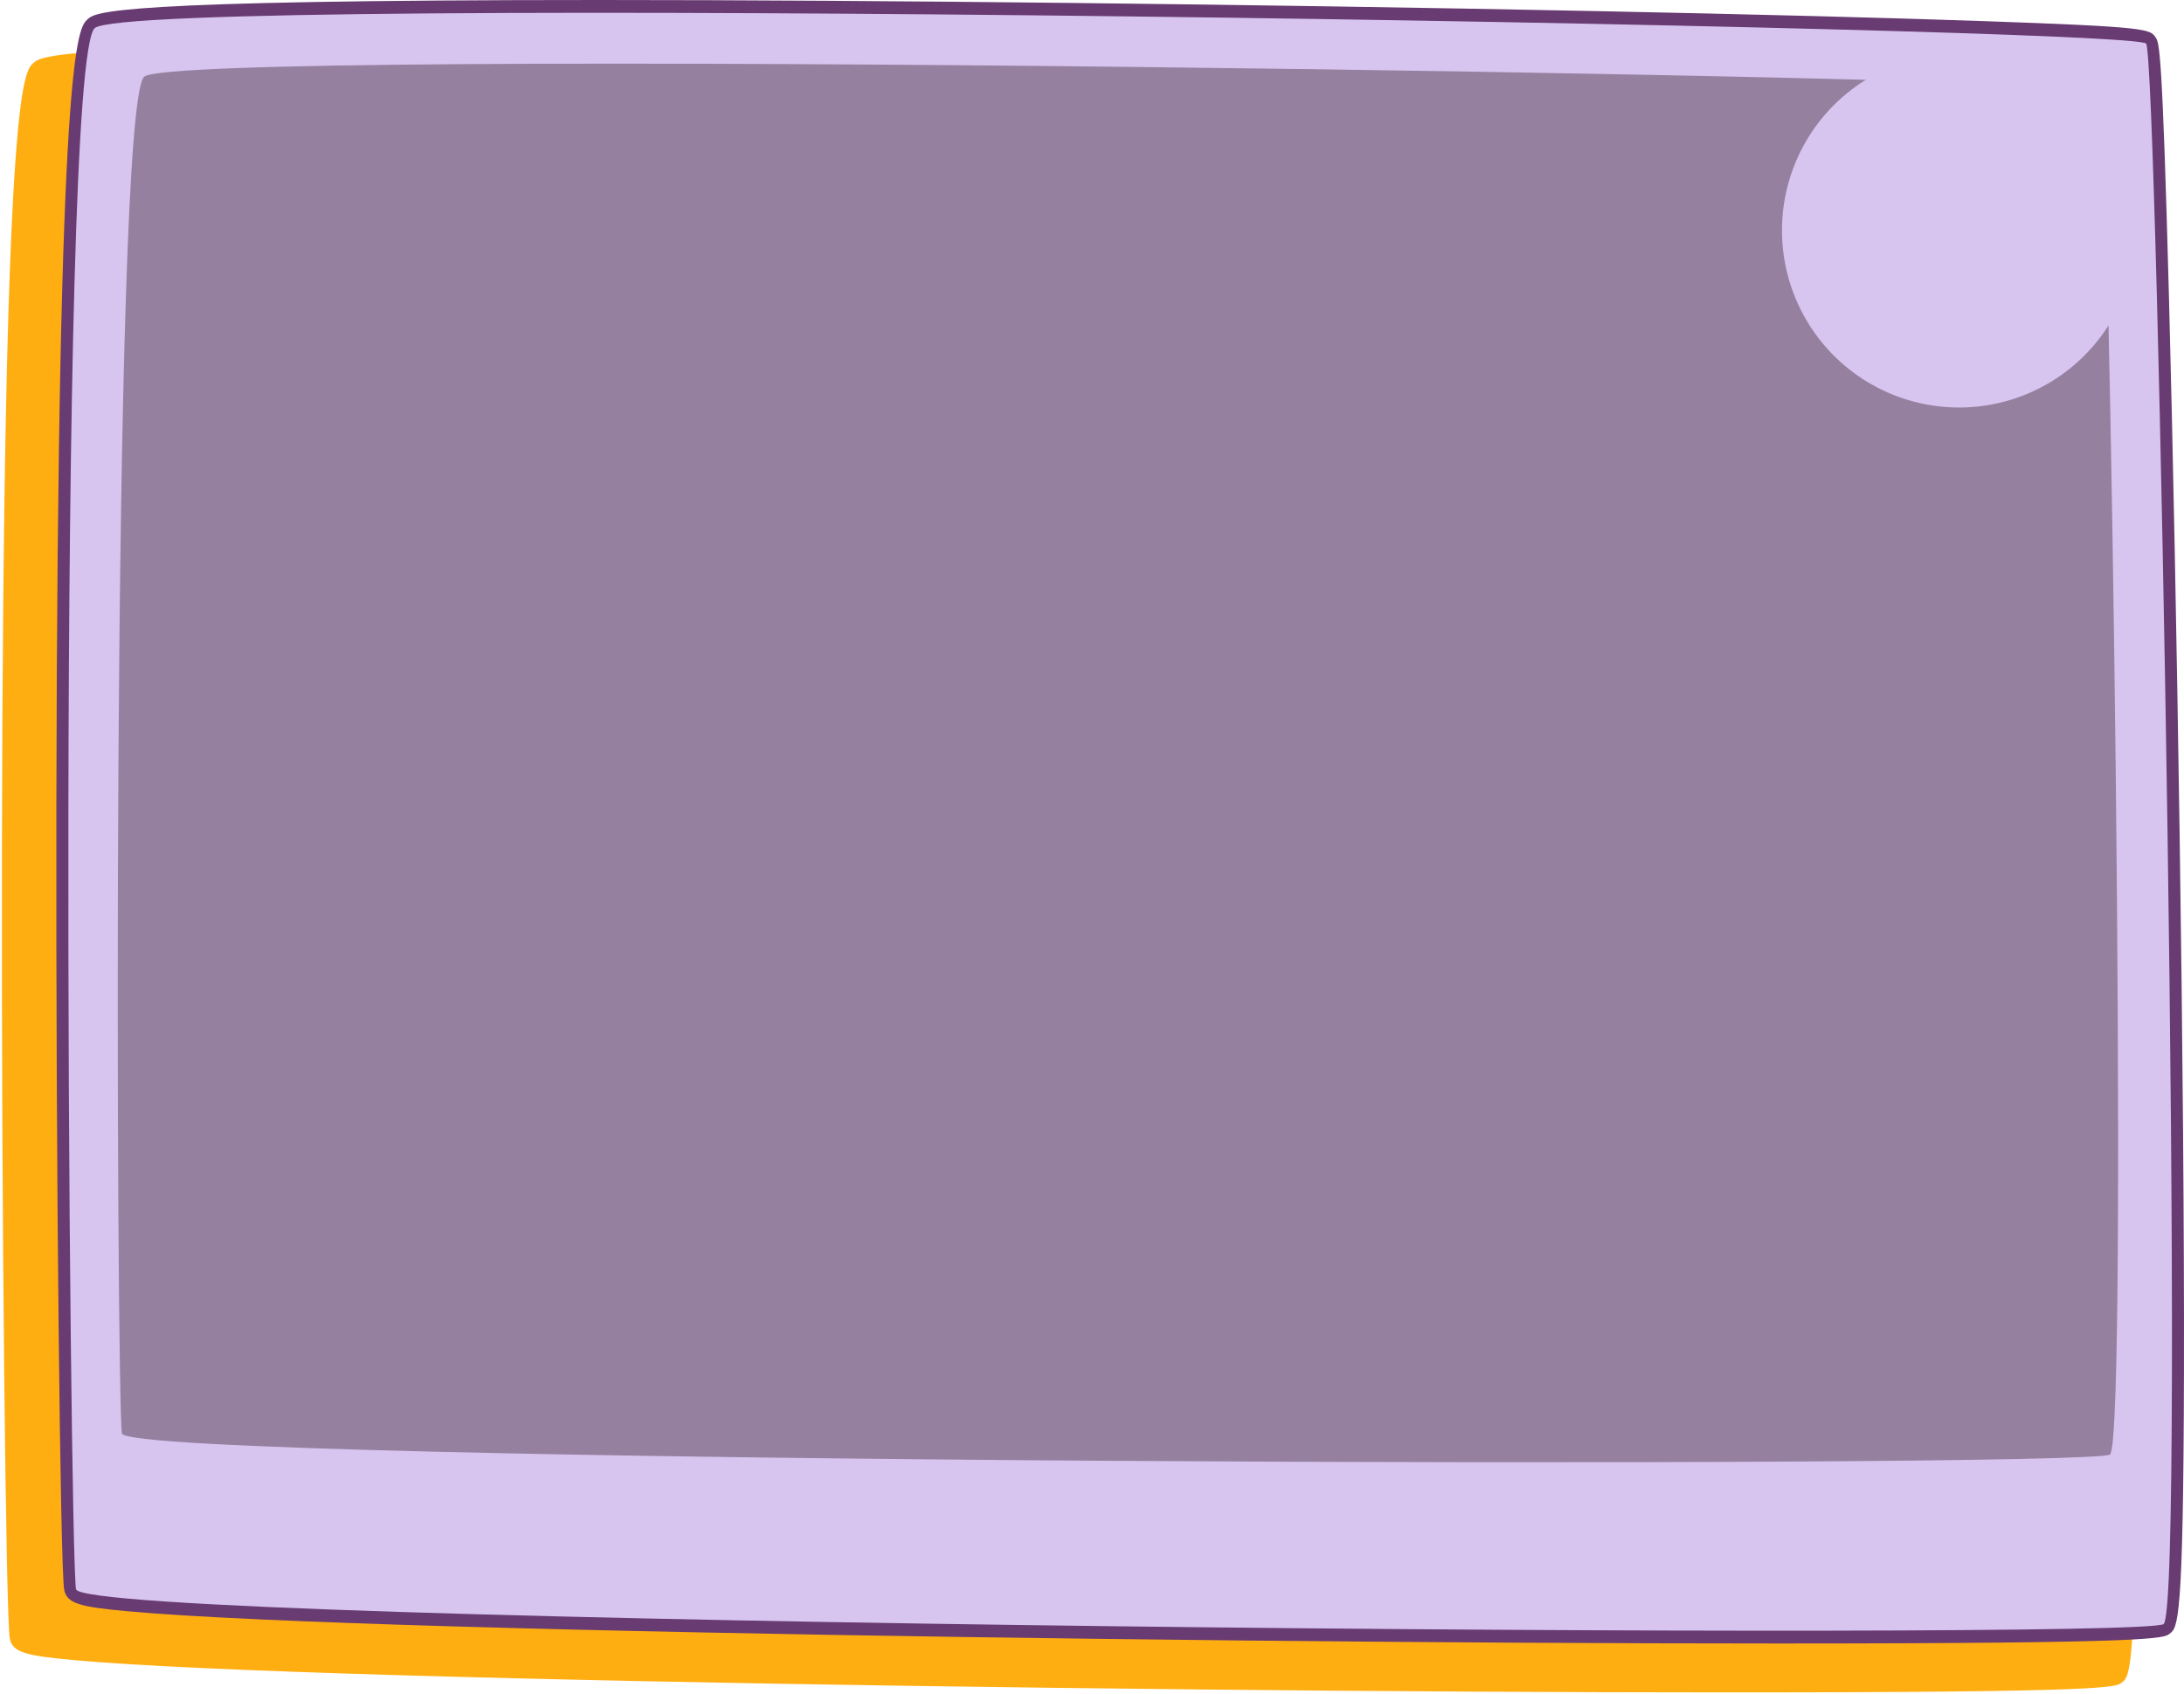 <svg xmlns="http://www.w3.org/2000/svg" width="586.855" height="455.235" viewBox="0 0 586.855 455.235">
  <g id="Group_14951" data-name="Group 14951" transform="translate(3766.503 2198.313)">
    <path id="Subtraction_1" data-name="Subtraction 1" d="M481.32,521.023h-.026c-87.4,0-200.928-1.163-289.236-2.962-50.63-1.03-90.859-2.211-119.57-3.51-15.717-.712-27.87-1.458-36.122-2.218-12.85-1.183-16.422-2.05-17.074-5.9-1.018-6.034-2.266-113.36-2.1-210.754.349-205.1,5.8-210.049,8.419-212.427,2.145-1.944,5.734-5.2,138.268-5.2,67.886,0,159.63.953,245.416,2.549H44.569V466.076H590.588c-.17,23-.578,37.07-1.284,44.269-.655,6.676-1.527,7.326-2.537,8.078C585.129,519.642,583.273,521.023,481.32,521.023Z" transform="translate(-3783.176 -2264.602)" fill="#ffae12" stroke="rgba(0,0,0,0)" stroke-miterlimit="10" stroke-width="1"/>
    <rect id="Rectangle_685" data-name="Rectangle 685" width="546.111" height="385.472" transform="translate(-3738.606 -2183.999)" fill="rgba(80,44,96,0.6)"/>
    <g id="Front" transform="translate(-3752.263 -2199)">
      <g id="Group_14924" data-name="Group 14924" transform="translate(0 0)">
        <g id="Group_14923" data-name="Group 14923">
          <path id="Path_34464" data-name="Path 34464" d="M2057.106,223.564c-.754-51.429-1.8-104.029-2.868-144.31-1.781-66.981-2.615-68.2-3.582-69.619-1.524-2.233-1.934-2.833-46.1-4.374-26-.907-62.114-1.841-104.443-2.7C1809.253.726,1706.826-.417,1632.8-.417c-132.129,0-135.7,3.243-137.839,5.181-2.611,2.37-8.044,7.3-8.393,211.768-.165,97.085,1.079,204.077,2.093,210.1.651,3.839,4.212,4.7,17.021,5.883,8.248.759,20.364,1.5,36.012,2.211,28.632,1.3,68.735,2.473,119.2,3.5,88.074,1.793,201.254,2.951,288.339,2.951h.026c101.626,0,103.487-1.378,105.12-2.593,2.258-1.682,3.749-2.792,3.893-70.691C2058.35,331.466,2057.937,280.209,2057.106,223.564Zm-14.533,174.557H1502.186V15.232h540.387Z" transform="translate(-1485.667 1.104)" fill="#683b72"/>
        </g>
      </g>
      <path id="Path_34466" data-name="Path 34466" d="M47.589,0C94.774,0,95.178,1.338,95.178,47.589A47.589,47.589,0,1,1,47.589,0Z" transform="translate(464.59 15.001)" fill="#d7c5ef"/>
    </g>
    <path id="Path_34486" data-name="Path 34486" d="M2047.878,10.866c-3.074-4.5-540.839-13.594-551.241-4.156s-6.766,409.093-5.023,419.438c1.618,9.564,554.914,13.862,560.945,9.37S2050.951,15.369,2047.878,10.866Zm-9.718,379.091c-5.178,3.861-532.82,2.556-534.209-5.655-1.5-8.881-2.945-356.434,5.982-364.54s522.813-.168,525.453,3.693S2043.34,386.1,2038.16,389.956Z" transform="translate(-5237.695 -2197.458)" fill="#d7c5ef"/>
  </g>
</svg>
